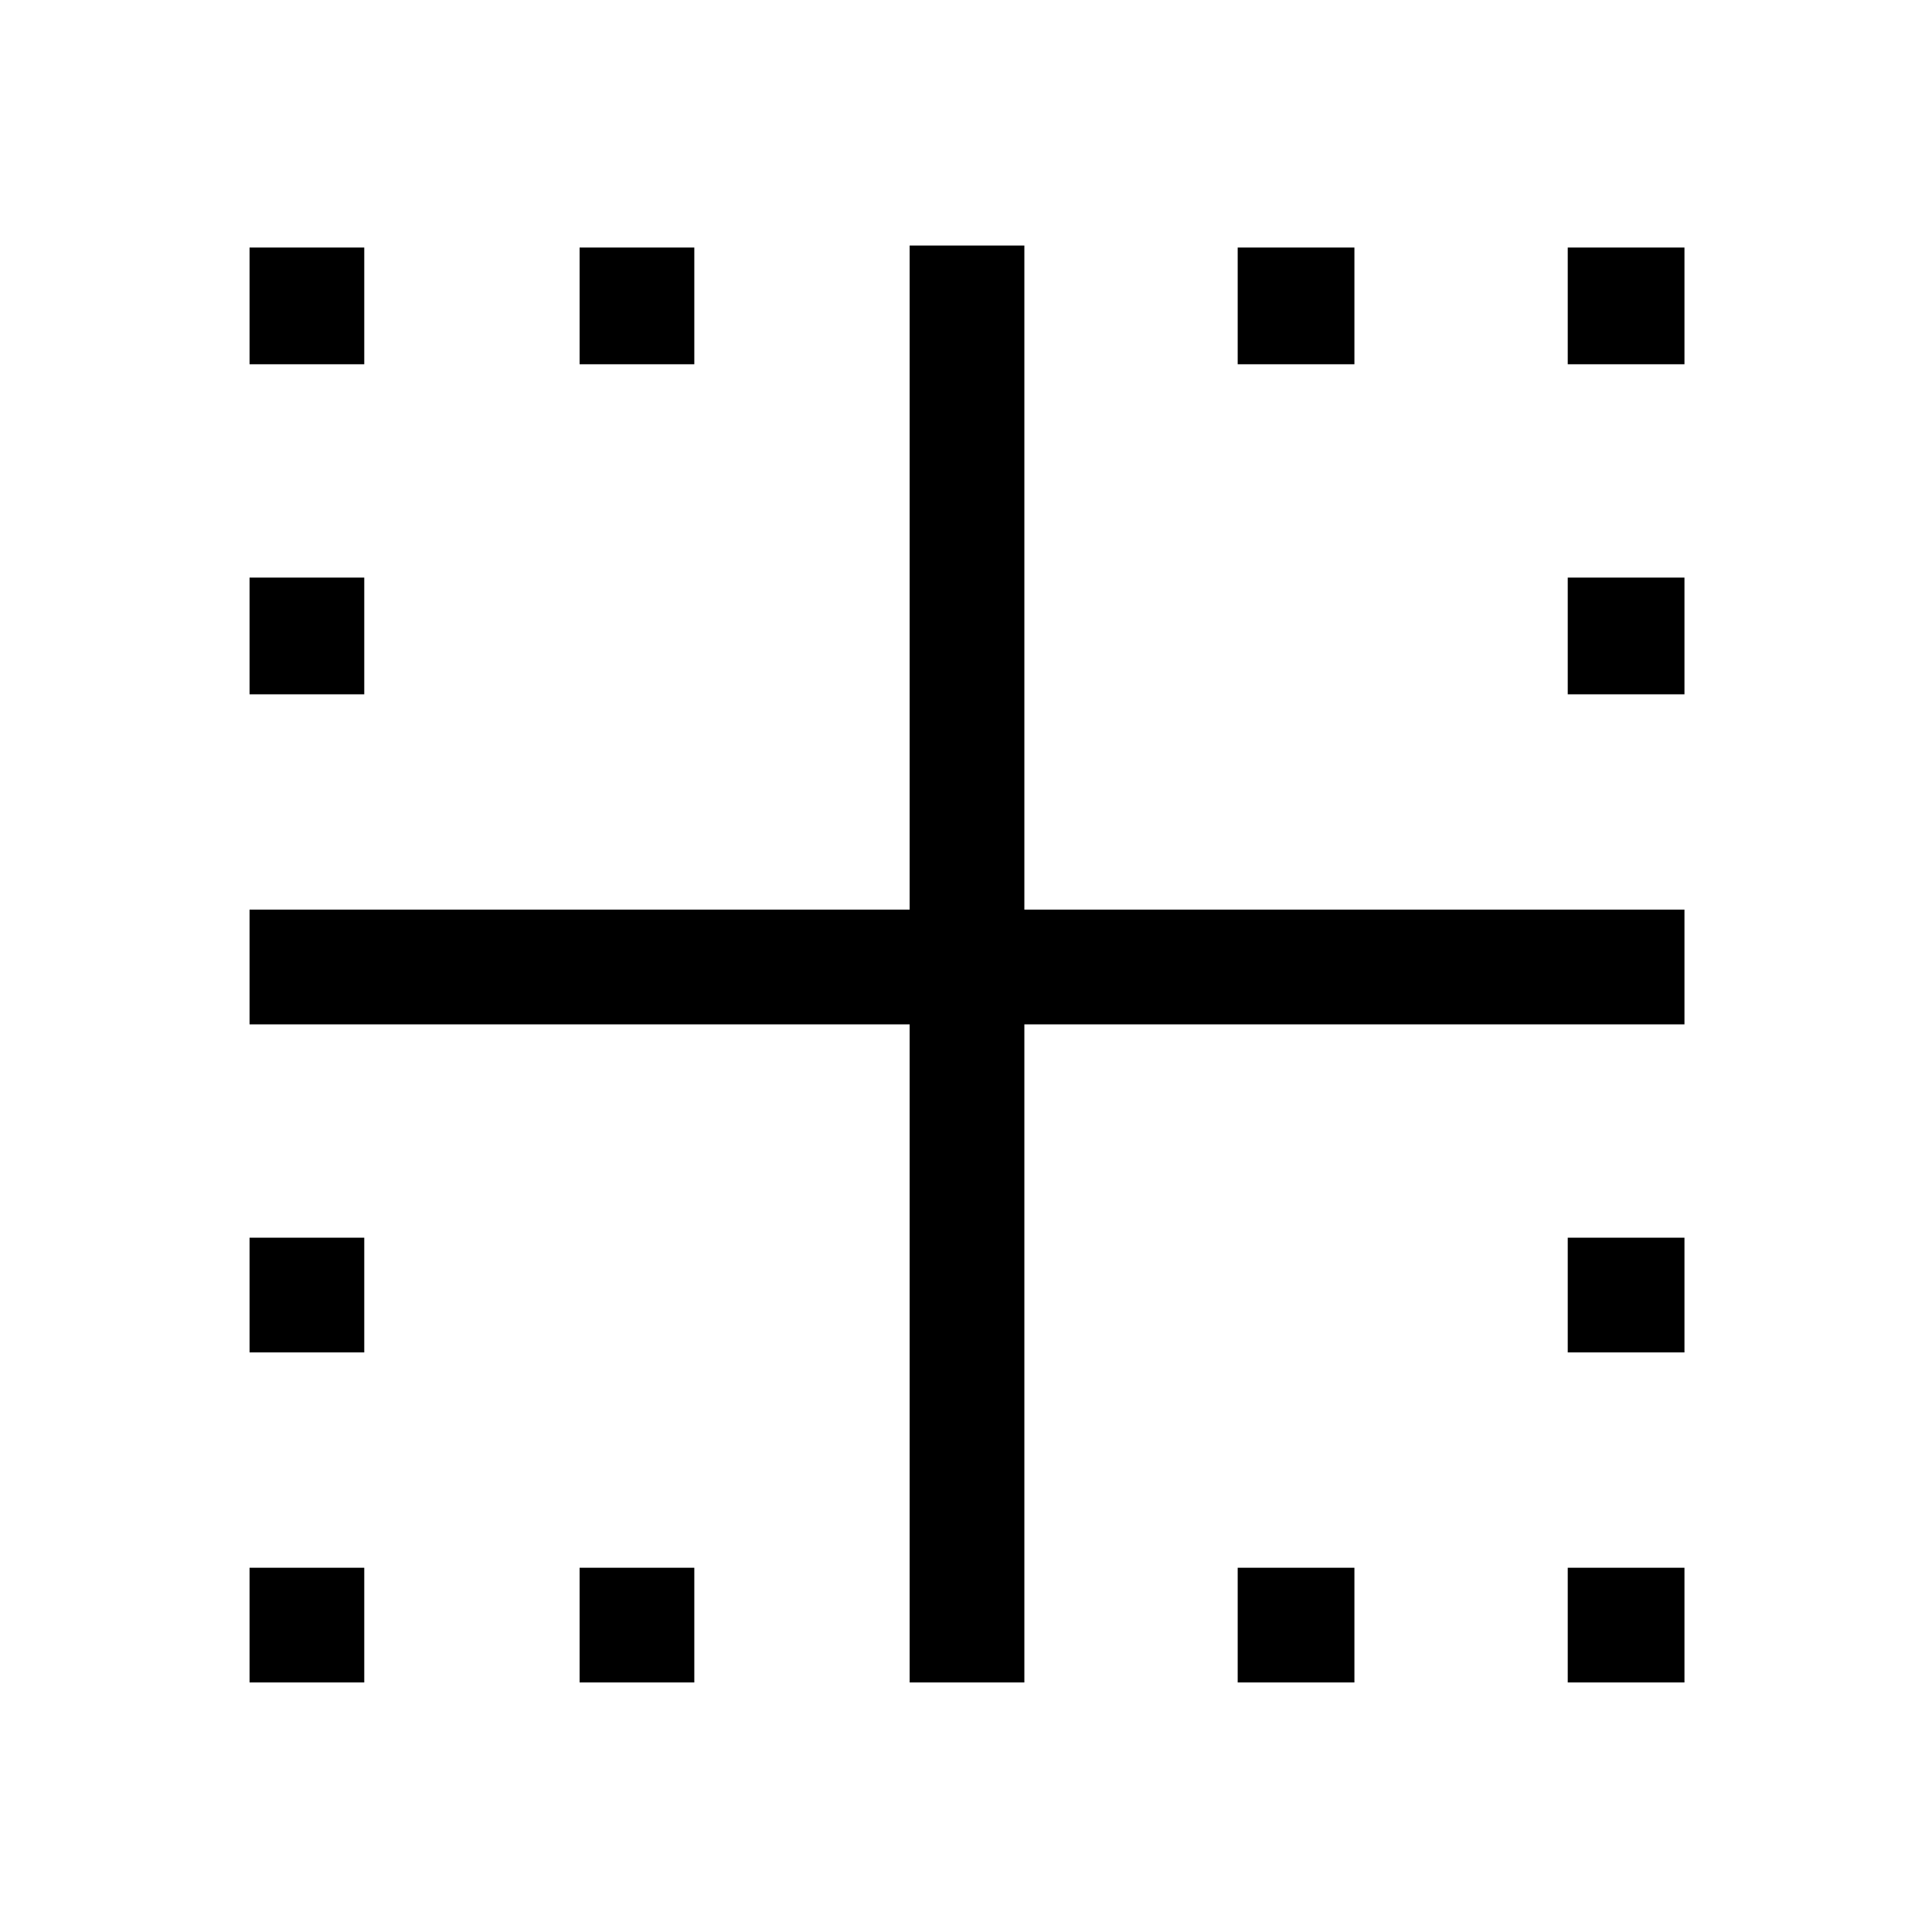 <svg xmlns="http://www.w3.org/2000/svg" height="48" width="48"><path d="M6.2 41.8V38.95H9.05V41.8ZM22.6 41.8V25.45H6.2V22.6H22.6V6.1H25.45V22.6H41.85V25.45H25.45V41.8ZM6.2 33.6V30.75H9.05V33.6ZM6.2 17.25V14.35H9.05V17.25ZM6.2 9.05V6.15H9.05V9.05ZM14.4 41.8V38.95H17.25V41.8ZM14.4 9.05V6.15H17.25V9.05ZM30.75 41.8V38.95H33.65V41.8ZM30.75 9.05V6.15H33.65V9.05ZM38.95 41.8V38.95H41.85V41.8ZM38.95 33.6V30.75H41.85V33.6ZM38.95 17.25V14.35H41.85V17.25ZM38.95 9.05V6.15H41.85V9.05Z"/></svg>
